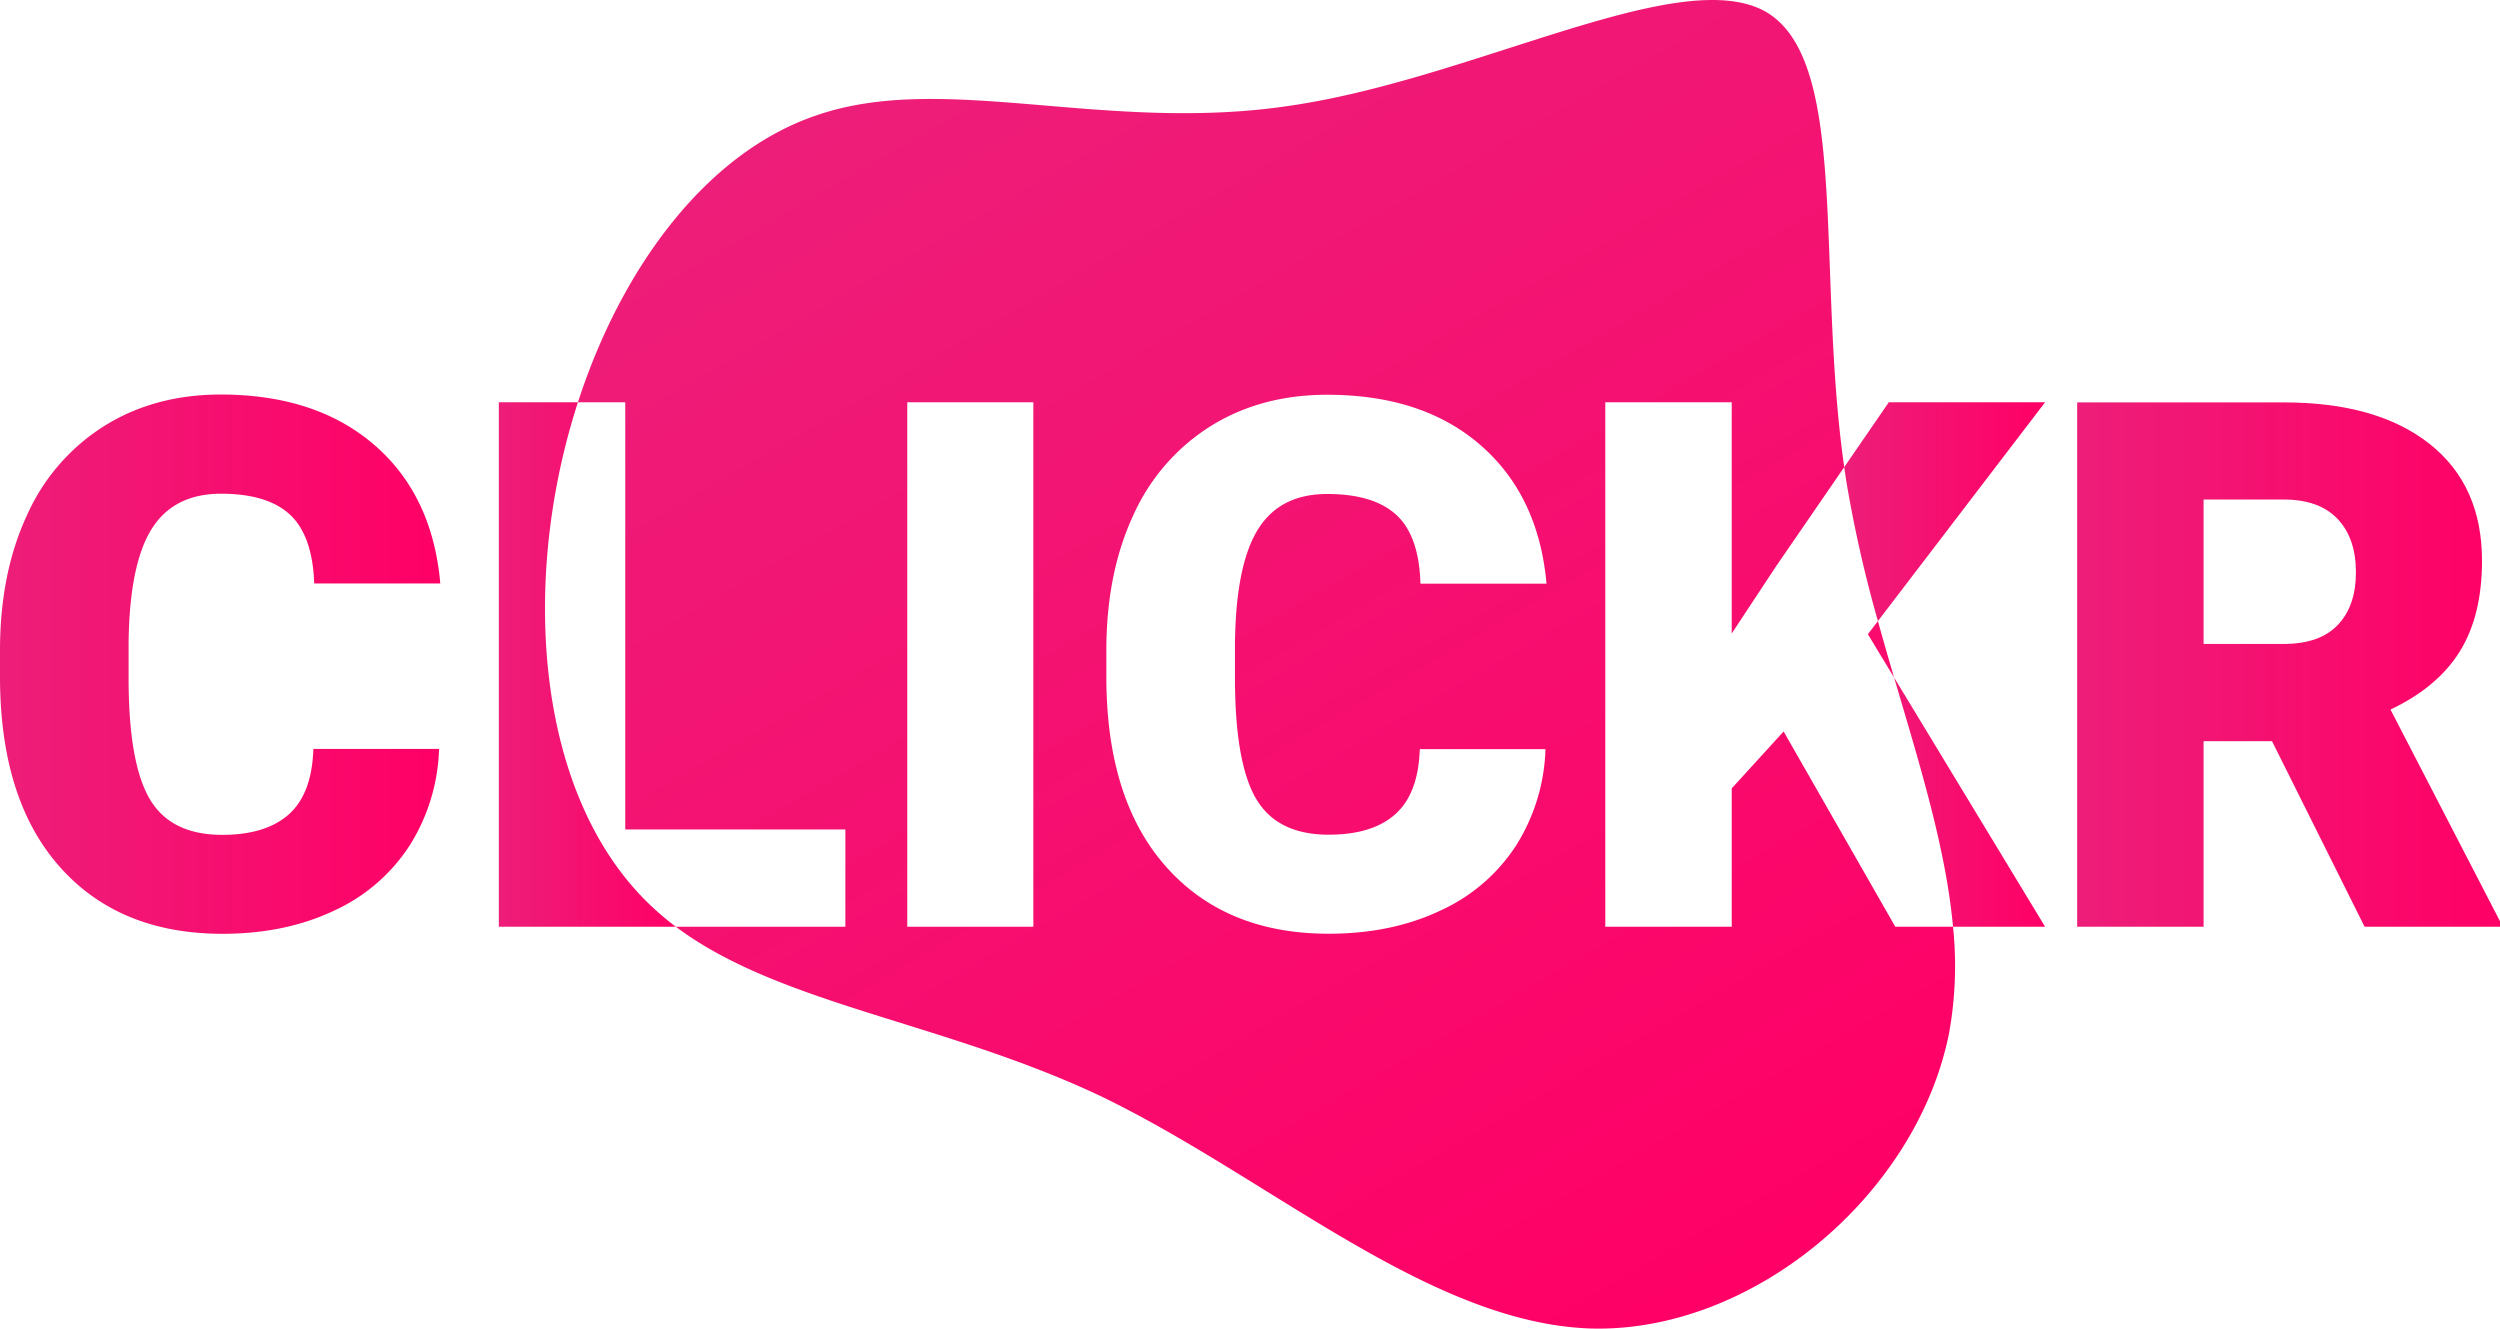 <svg xmlns="http://www.w3.org/2000/svg" xmlns:xlink="http://www.w3.org/1999/xlink" viewBox="0 0 644.46 342.49"><defs><style>.cls-1{fill:url(#Unbenannter_Verlauf_37);}.cls-2{fill:url(#Unbenannter_Verlauf_37-2);}.cls-3{fill:url(#Unbenannter_Verlauf_37-3);}.cls-4{fill:url(#Unbenannter_Verlauf_37-4);}.cls-5{fill:url(#Unbenannter_Verlauf_37-5);}</style><linearGradient id="Unbenannter_Verlauf_37" x1="249.65" y1="5.63" x2="441.51" y2="337.94" gradientUnits="userSpaceOnUse"><stop offset="0" stop-color="#ed1e79"/><stop offset="1" stop-color="#f06"/></linearGradient><linearGradient id="Unbenannter_Verlauf_37-2" x1="0" y1="171.24" x2="113.46" y2="171.24" xlink:href="#Unbenannter_Verlauf_37"/><linearGradient id="Unbenannter_Verlauf_37-3" x1="128.59" y1="171.29" x2="174.21" y2="171.29" xlink:href="#Unbenannter_Verlauf_37"/><linearGradient id="Unbenannter_Verlauf_37-4" x1="475.41" y1="171.29" x2="527.19" y2="171.29" xlink:href="#Unbenannter_Verlauf_37"/><linearGradient id="Unbenannter_Verlauf_37-5" x1="535.46" y1="171.29" x2="644.46" y2="171.29" xlink:href="#Unbenannter_Verlauf_37"/></defs><title>Text</title><g id="Ebene_2" data-name="Ebene 2"><g id="Ebene_1-2" data-name="Ebene 1"><path class="cls-1" d="M503.46,238.89H488.57l-28.78-50.33-13.38,14.67v35.66H413.82V103.7h32.59v59.61l11.33-17.18,17.67-25.71c-7.25-51,1.38-104.47-20-117.26C433.48-9.67,380.27,20.28,332.67,27.23c-47.59,7.22-89-8.82-121.92,2.41-28.42,9.47-50.44,39.1-61.77,74.06h12.2V213.82h56.74v25.07H174.21c26.65,20,68.62,24.46,109,43.42,43.58,20.86,85,58.83,127,60.16,41.71,1.07,83.95-34.49,92.24-76.2A97.92,97.92,0,0,0,503.46,238.89Zm-237.08,0h-32.5V103.7h32.5Zm57.43-33q5.43,9.28,18.71,9.28,11.24,0,17.17-5.29T366,193.11h32.4A49.35,49.35,0,0,1,390.8,218a45.93,45.93,0,0,1-19.55,16.76q-12.57,5.94-28.73,5.94-26.65,0-42-17.36t-15.32-49v-6.69q0-19.86,6.92-34.77a52.43,52.43,0,0,1,19.91-23q13-8.12,30.09-8.12,24.6,0,39.55,13t17,35.7h-32.5q-.36-12.35-6.22-17.73t-17.82-5.39q-12.16,0-17.83,9.1t-5.94,29.06V175Q318.38,196.64,323.81,205.93ZM484.1,160.1l-2.59,3.39,6.75,11.15C486.85,169.83,485.45,165,484.1,160.1Z"/><path class="cls-2" d="M74.46,209.92q-5.94,5.29-17.17,5.29-13.29,0-18.71-9.28T33.15,175v-9.57q.27-20,5.94-29.06t17.83-9.1q12,0,17.82,5.39T81,150.4h32.5q-2-22.74-17-35.7t-39.55-13q-17.1,0-30.09,8.12a52.43,52.43,0,0,0-19.91,23Q0,147.8,0,167.67v6.69q0,31.66,15.32,49t42,17.36q16.16,0,28.73-5.94A45.93,45.93,0,0,0,105.57,218a49.35,49.35,0,0,0,7.61-24.93H80.78Q80.41,204.63,74.46,209.92Z"/><path class="cls-3" d="M167.7,233.38c-26.2-24.87-32.35-70.86-23.26-112.83,1.24-5.71,2.76-11.35,4.54-16.85H128.59V238.89h45.62A70.17,70.17,0,0,1,167.7,233.38Z"/><path class="cls-4" d="M486.9,103.7l-11.49,16.72c.18,1.29.38,2.58.58,3.87a329.45,329.45,0,0,0,8.11,35.81l43.09-56.4Zm16.56,135.19h23.73l-38.93-64.25C494.86,197.08,501.58,218.58,503.46,238.89Z"/><path class="cls-5" d="M616.23,182.91q12.16-5.76,17.88-15t5.71-23.37q0-19.48-13.56-30.15t-37.6-10.66h-53.2V238.89h32.59V191.07h17.64l23.86,47.82h34.91v-1.4Zm-13.6-21.8Q598,166,588.66,166H568.05V128.77h20.61q9.2,0,13.93,5t4.73,13.73Q607.32,156.23,602.63,161.11Z"/></g></g></svg>